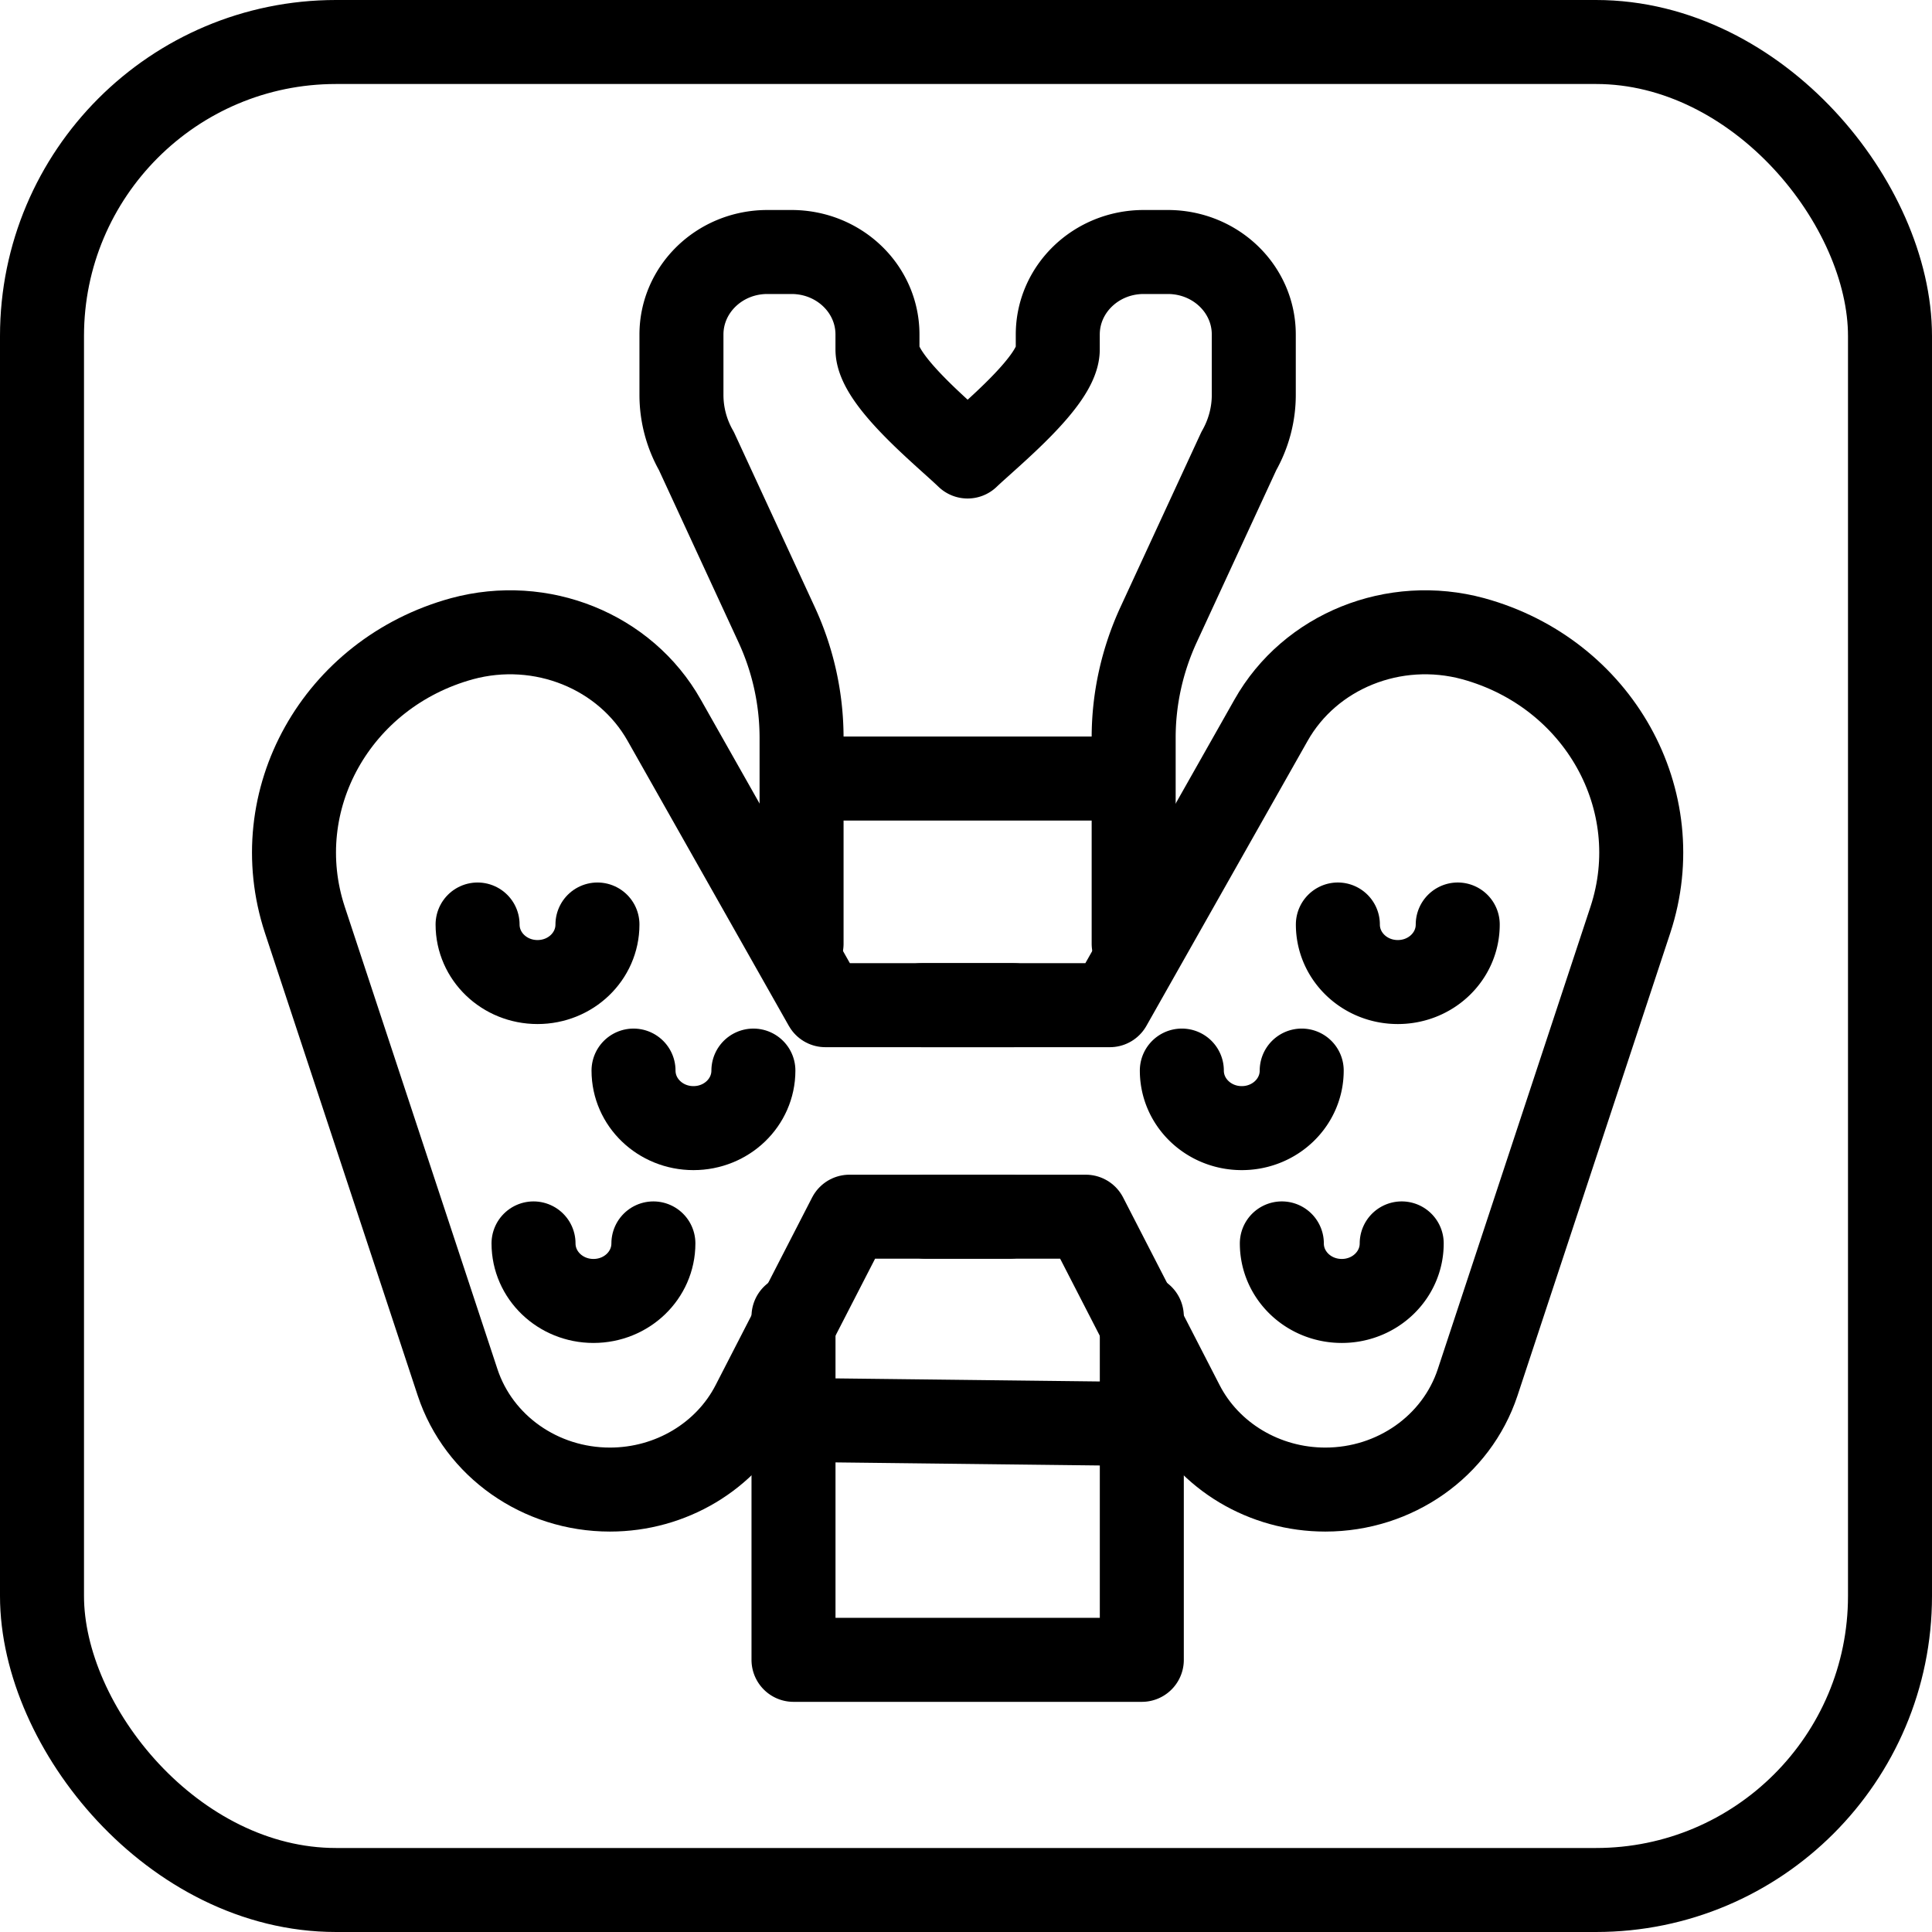 <svg xmlns="http://www.w3.org/2000/svg" fill="none" viewBox="0 0 46 46"><rect width="44" height="44" x="1" y="1" stroke="currentColor" stroke-width="2" rx="7"/><path stroke="currentColor" stroke-linecap="round" stroke-linejoin="round" stroke-width="2" d="M24.132 23.933h-4.48l-3.837-6.783c-.93-1.65-2.93-2.454-4.814-1.943-2.988.82-4.679 3.846-3.743 6.693l3.638 11.017c.503 1.515 1.965 2.549 3.626 2.549 1.45 0 2.773-.792 3.41-2.038l2.293-4.459h3.813"/><path stroke="currentColor" stroke-linecap="round" stroke-linejoin="round" stroke-width="2" d="M14.225 22.012c0 .758-.637 1.37-1.427 1.37s-1.427-.612-1.427-1.37M17.938 25.49c0 .757-.637 1.37-1.427 1.37s-1.427-.613-1.427-1.37M15.557 29.605c0 .758-.637 1.37-1.427 1.37s-1.427-.613-1.427-1.37M19.559 18.537h6.825M19.559 33.815l7.72.09M21.945 23.933h4.48l3.837-6.783c.93-1.65 2.93-2.454 4.814-1.943 2.989.82 4.679 3.846 3.743 6.693l-3.638 11.017c-.503 1.515-1.965 2.549-3.626 2.549-1.45 0-2.773-.792-3.41-2.038l-2.293-4.459H22.04"/><path stroke="currentColor" stroke-linecap="round" stroke-linejoin="round" stroke-width="2" d="M31.854 22.012c0 .758.637 1.37 1.427 1.37s1.427-.612 1.427-1.37M28.139 25.49c0 .757.637 1.37 1.427 1.37s1.427-.613 1.427-1.37M30.52 29.605c0 .758.637 1.37 1.427 1.37s1.427-.613 1.427-1.37M26.992 22.468v-4.907c0-.927.205-1.847.597-2.695l1.907-4.127c.233-.41.356-.87.356-1.336V7.965c0-1.09-.918-1.965-2.047-1.965h-.573c-1.135 0-2.047.882-2.047 1.965v.354c0 .741-1.597 2.027-2.147 2.55-.544-.523-2.146-1.809-2.146-2.55v-.354c0-1.09-.918-1.965-2.047-1.965h-.573c-1.135 0-2.047.882-2.047 1.965v1.438c0 .466.122.926.356 1.336l1.907 4.127a6.43 6.43 0 0 1 .597 2.695v4.907M27.186 31.345v8.175h-8.293v-8.175"/></svg>